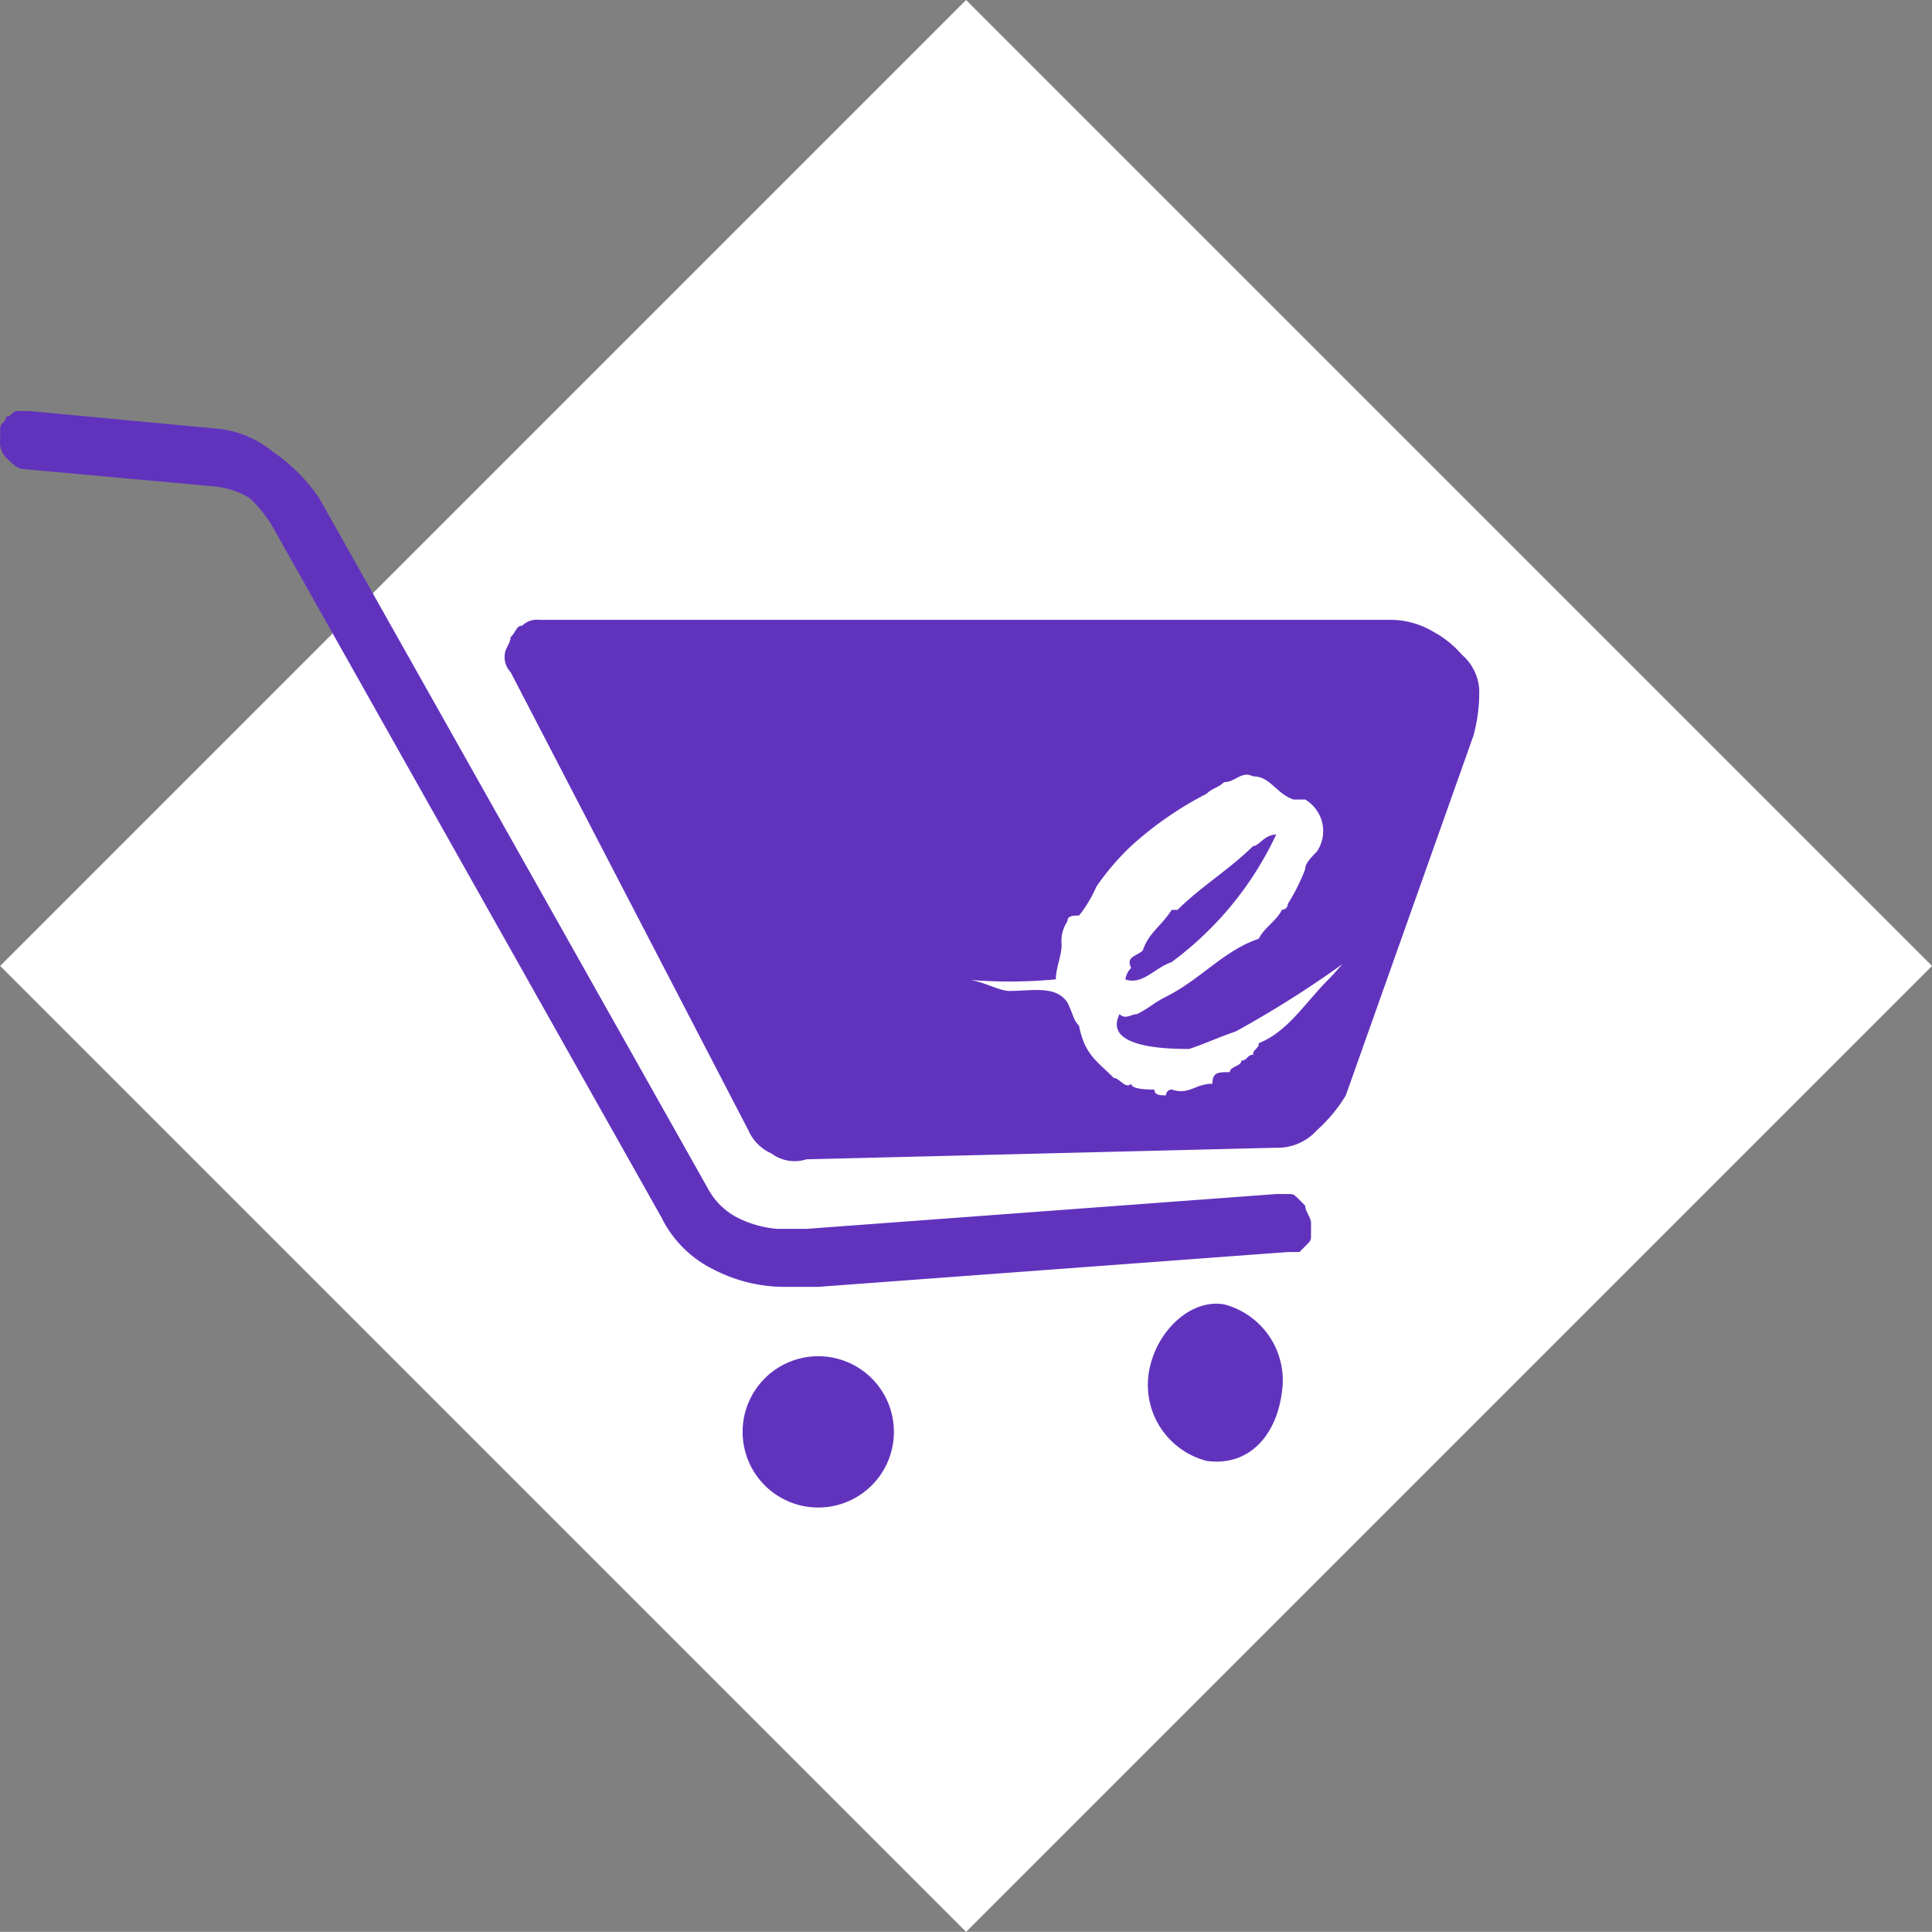 <svg xmlns="http://www.w3.org/2000/svg" width="94.008" height="94" viewBox="0 0 94.008 94">
  <rect x="0" y="0" width="94.008" height="94" fill="#808080" stroke="none"/>
  <g id="loginlogo" transform="translate(0.008)">
    <rect id="Rectangle_2695" data-name="Rectangle 2695" width="66.468" height="66.468" transform="translate(47) rotate(45)" fill="#fff"/>
    <path id="Path_7076" data-name="Path 7076" d="M63.784,59.512v.564c0,.282,0,.282-.282.564l-.282.282h-.564L39.795,62.617H38.1a7.515,7.515,0,0,1-3.387-.847,5.539,5.539,0,0,1-2.54-2.54L13.265,25.645a6.159,6.159,0,0,0-1.129-1.411,4.011,4.011,0,0,0-1.693-.564l-9.314-.847c-.282,0-.564-.282-.847-.564A1.037,1.037,0,0,1,0,21.411v-.564c0-.282.282-.282.282-.565.282,0,.282-.282.564-.282H1.41l9.031.847a5.015,5.015,0,0,1,2.822,1.129,8.589,8.589,0,0,1,2.258,2.258L34.431,57.82a3.4,3.4,0,0,0,1.411,1.411,5.233,5.233,0,0,0,1.976.564H39.23L62.091,58.1h.564c.282,0,.282,0,.564.282l.282.282C63.5,58.948,63.784,59.23,63.784,59.512Z" fill="#6133bd"/>
    <path id="Path_7077" data-name="Path 7077" d="M57.01,46.812c-.847.282-1.411,1.129-2.258.847a.985.985,0,0,1,.282-.564c-.282-.564.282-.564.564-.847.282-.847.847-1.129,1.411-1.976h.282c1.129-1.129,2.54-1.976,3.669-3.1.282,0,.565-.565,1.129-.565a16.3,16.3,0,0,1-5.079,6.2Z" fill="#6133bd"/>
    <path id="Path_7078" data-name="Path 7078" d="M71.969,33.547a2.439,2.439,0,0,0-.847-1.693,4.957,4.957,0,0,0-1.411-1.129,4.08,4.08,0,0,0-1.976-.564H26.247a1.037,1.037,0,0,0-.847.282c-.282,0-.282.282-.564.565,0,.282-.282.564-.282.847a1.037,1.037,0,0,0,.282.847L36.407,55a2.2,2.2,0,0,0,1.129,1.129,1.866,1.866,0,0,0,1.693.282l22.861-.564A2.562,2.562,0,0,0,64.066,55a7.484,7.484,0,0,0,1.411-1.7l6.209-17.5a7.944,7.944,0,0,0,.283-2.253ZM64.631,47.659c-1.129,1.129-1.976,2.54-3.387,3.1,0,.282-.282.282-.282.564-.282,0-.282.282-.565.282,0,.282-.564.282-.564.564-.564,0-.847,0-.847.564-.847,0-1.129.564-1.976.282a.276.276,0,0,0-.282.282c-.282,0-.564,0-.564-.282-.282,0-1.129,0-1.129-.282-.282.282-.564-.282-.847-.282-.847-.847-1.411-1.129-1.693-2.54-.282-.282-.282-.564-.564-1.129-.564-.847-1.693-.565-2.822-.565-.564,0-1.411-.564-2.258-.564a24.078,24.078,0,0,0,4.516,0c0-.564.282-1.129.282-1.693a1.7,1.7,0,0,1,.282-1.129c0-.282.282-.282.564-.282a6.164,6.164,0,0,0,.847-1.411,12.281,12.281,0,0,1,1.693-1.976,16.976,16.976,0,0,1,3.669-2.54c.282-.282.564-.282.847-.564.564,0,.847-.565,1.411-.282.847,0,1.129.847,1.976,1.129H63.5a1.781,1.781,0,0,1,.564,2.54c-.282.282-.564.564-.564.847a9.4,9.4,0,0,1-.847,1.693.276.276,0,0,1-.282.282c-.282.564-.847.847-1.129,1.411-1.693.565-2.822,1.976-4.516,2.822-.564.282-.847.565-1.411.847-.282,0-.565.282-.847,0-.847,1.693,2.54,1.693,3.387,1.693.847-.282,1.411-.564,2.258-.847A51.315,51.315,0,0,0,66.6,45.959C65.759,46.248,65.2,47.094,64.631,47.659Z" fill="#6133bd"/>
    <path id="Path_7079" data-name="Path 7079" d="M39.513,73.342a3.681,3.681,0,1,0-3.387-3.669,3.681,3.681,0,0,0,3.387,3.669Z" fill="#6133bd"/>
    <path id="Path_7080" data-name="Path 7080" d="M62.373,67.7a3.82,3.82,0,0,0-2.822-4.233c-1.693-.282-3.387,1.411-3.669,3.387a3.82,3.82,0,0,0,2.818,4.23C60.68,71.366,62.091,69.955,62.373,67.7Z" fill="#6133bd"/>
  </g>
</svg>

